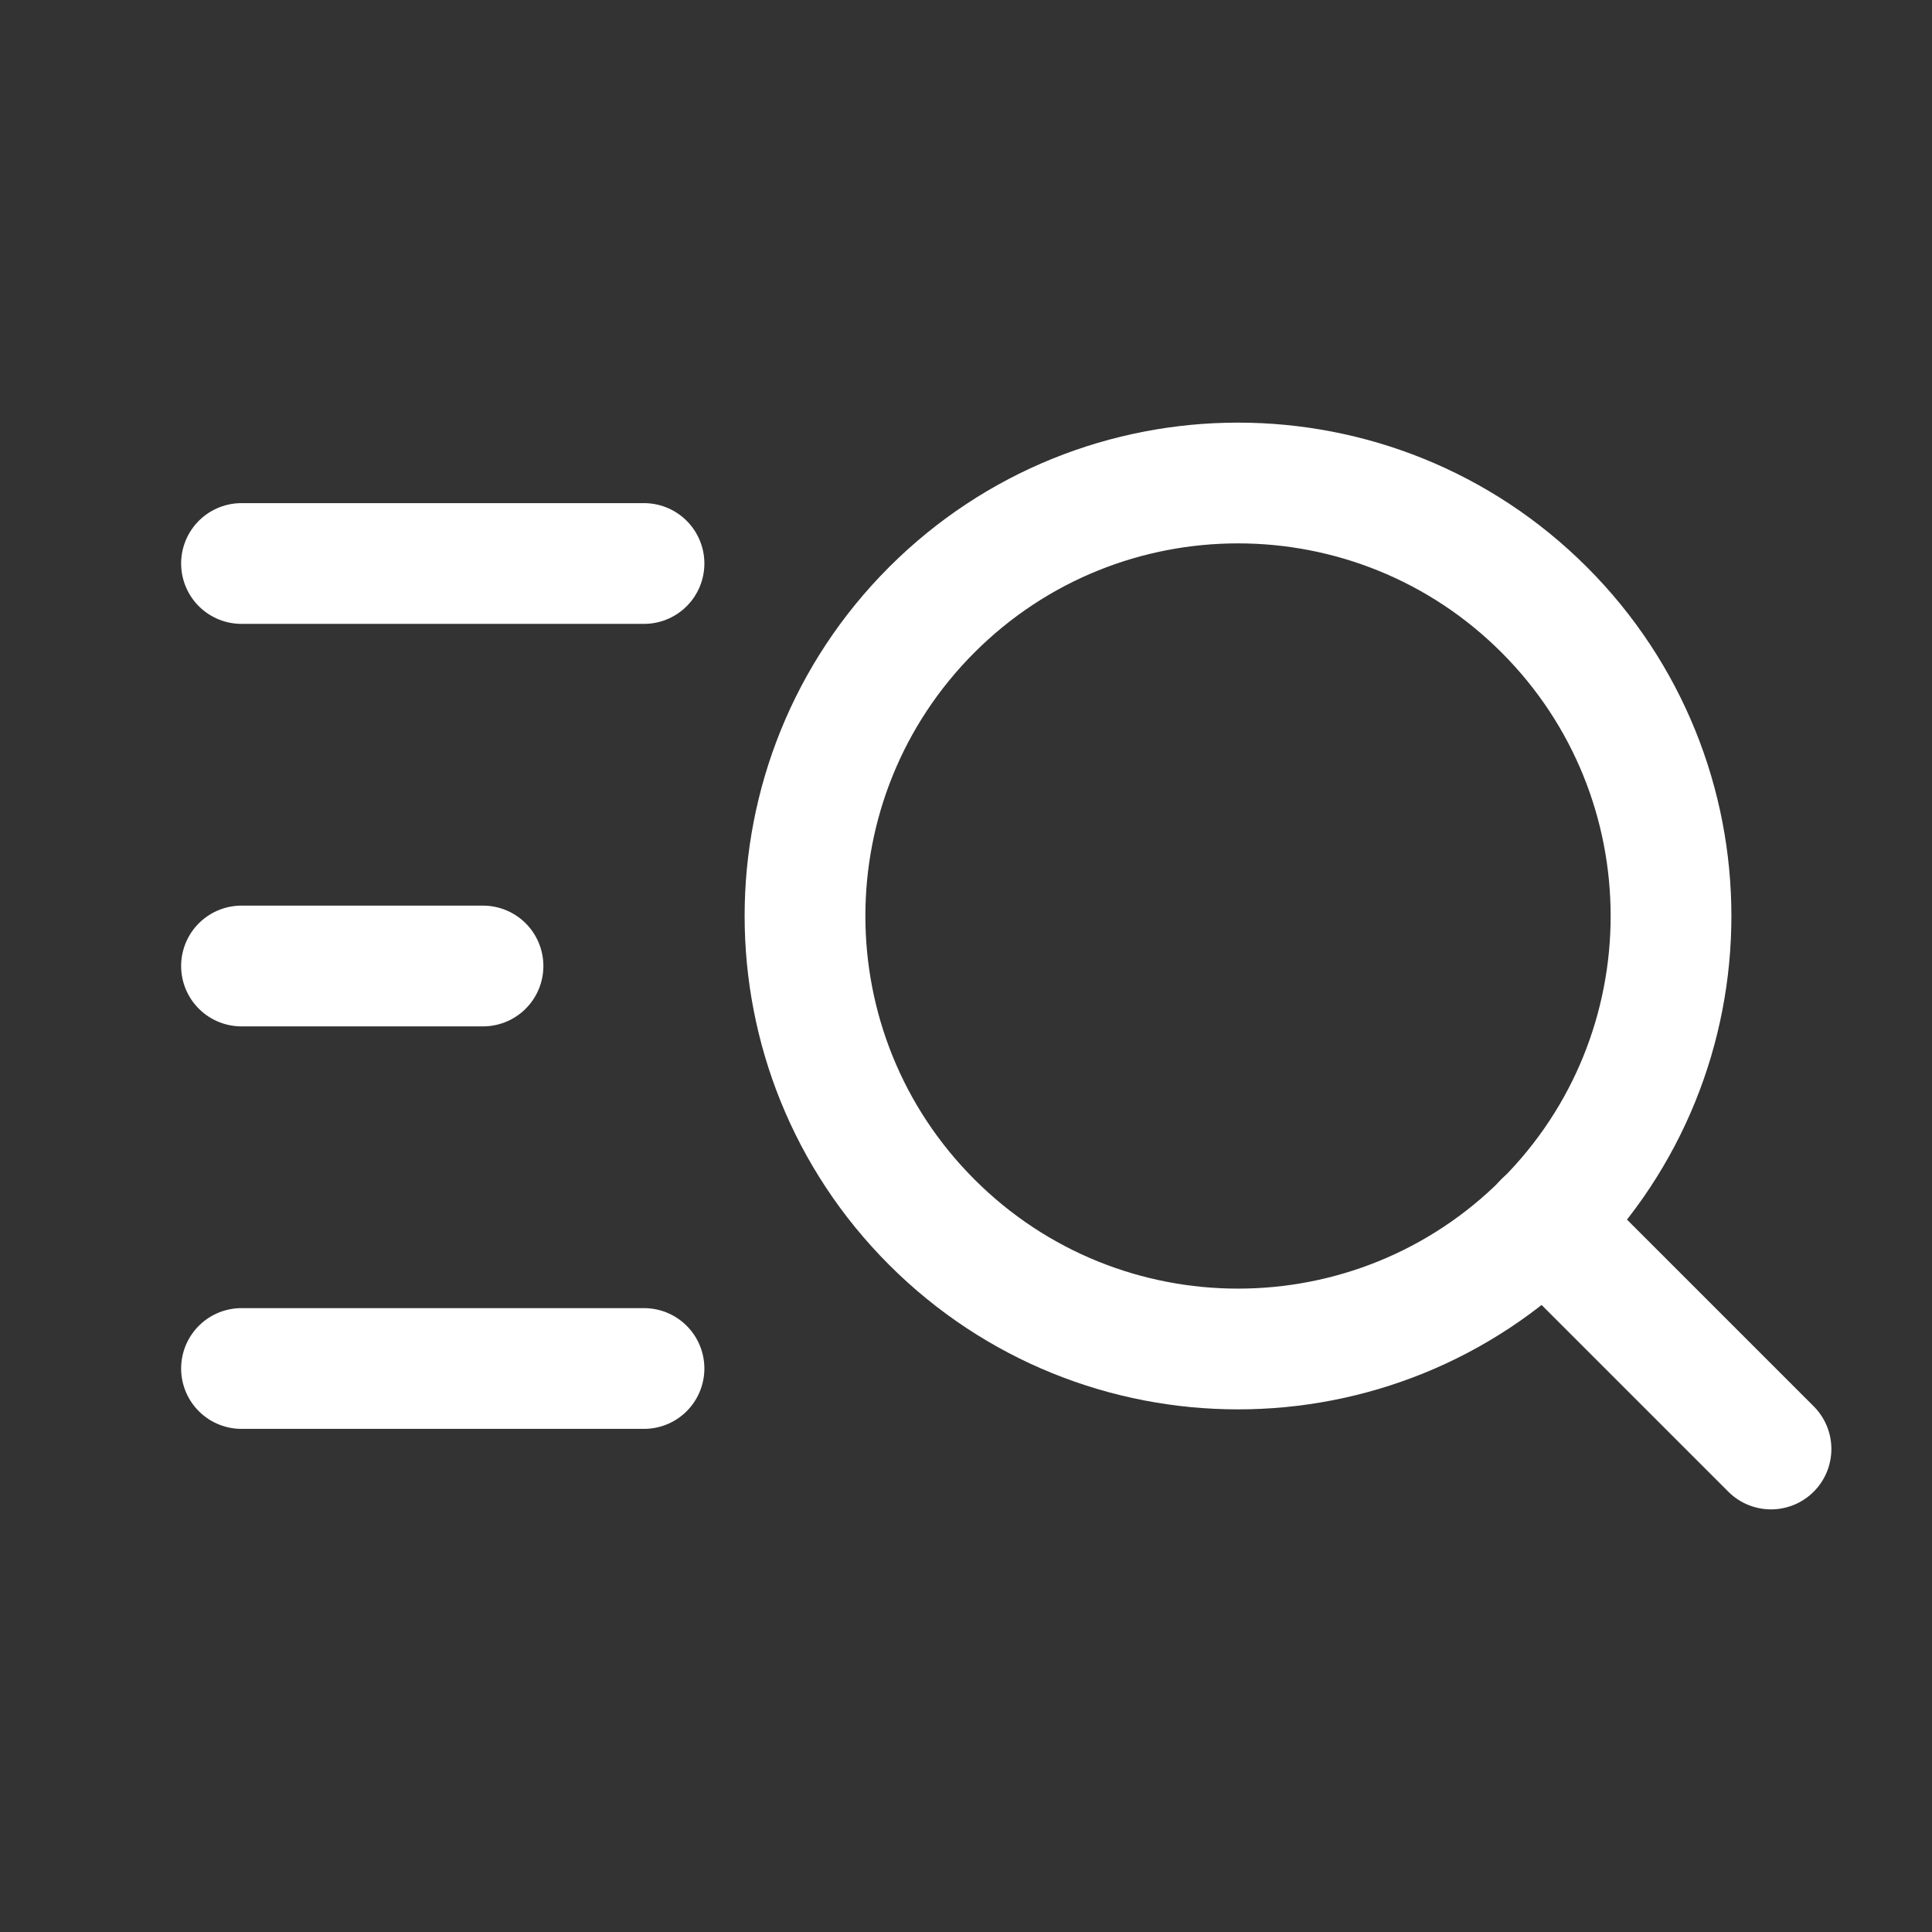 <svg width="24" height="24" viewBox="0 0 24 24" fill="none" xmlns="http://www.w3.org/2000/svg">
<rect x="0" y="0" width="24" height="24" fill="#333333" stroke="none"/>
<path d="M19.183 7.575C21.283 9.676 21.283 13.082 19.183 15.182C17.082 17.283 13.676 17.283 11.575 15.182C9.475 13.082 9.475 9.676 11.575 7.575C13.676 5.475 17.082 5.475 19.183 7.575" stroke="white" stroke-width="1.5" stroke-linecap="round" stroke-linejoin="round"/>
<path d="M22 18L19.18 15.18" stroke="white" stroke-width="1.5" stroke-linecap="round" stroke-linejoin="round"/>
<path d="M3 7H8" stroke="white" stroke-width="1.5" stroke-linecap="round" stroke-linejoin="round"/>
<path d="M3 12H6" stroke="white" stroke-width="1.5" stroke-linecap="round" stroke-linejoin="round"/>
<path d="M3 17H8" stroke="white" stroke-width="1.5" stroke-linecap="round" stroke-linejoin="round"/>
</svg>
